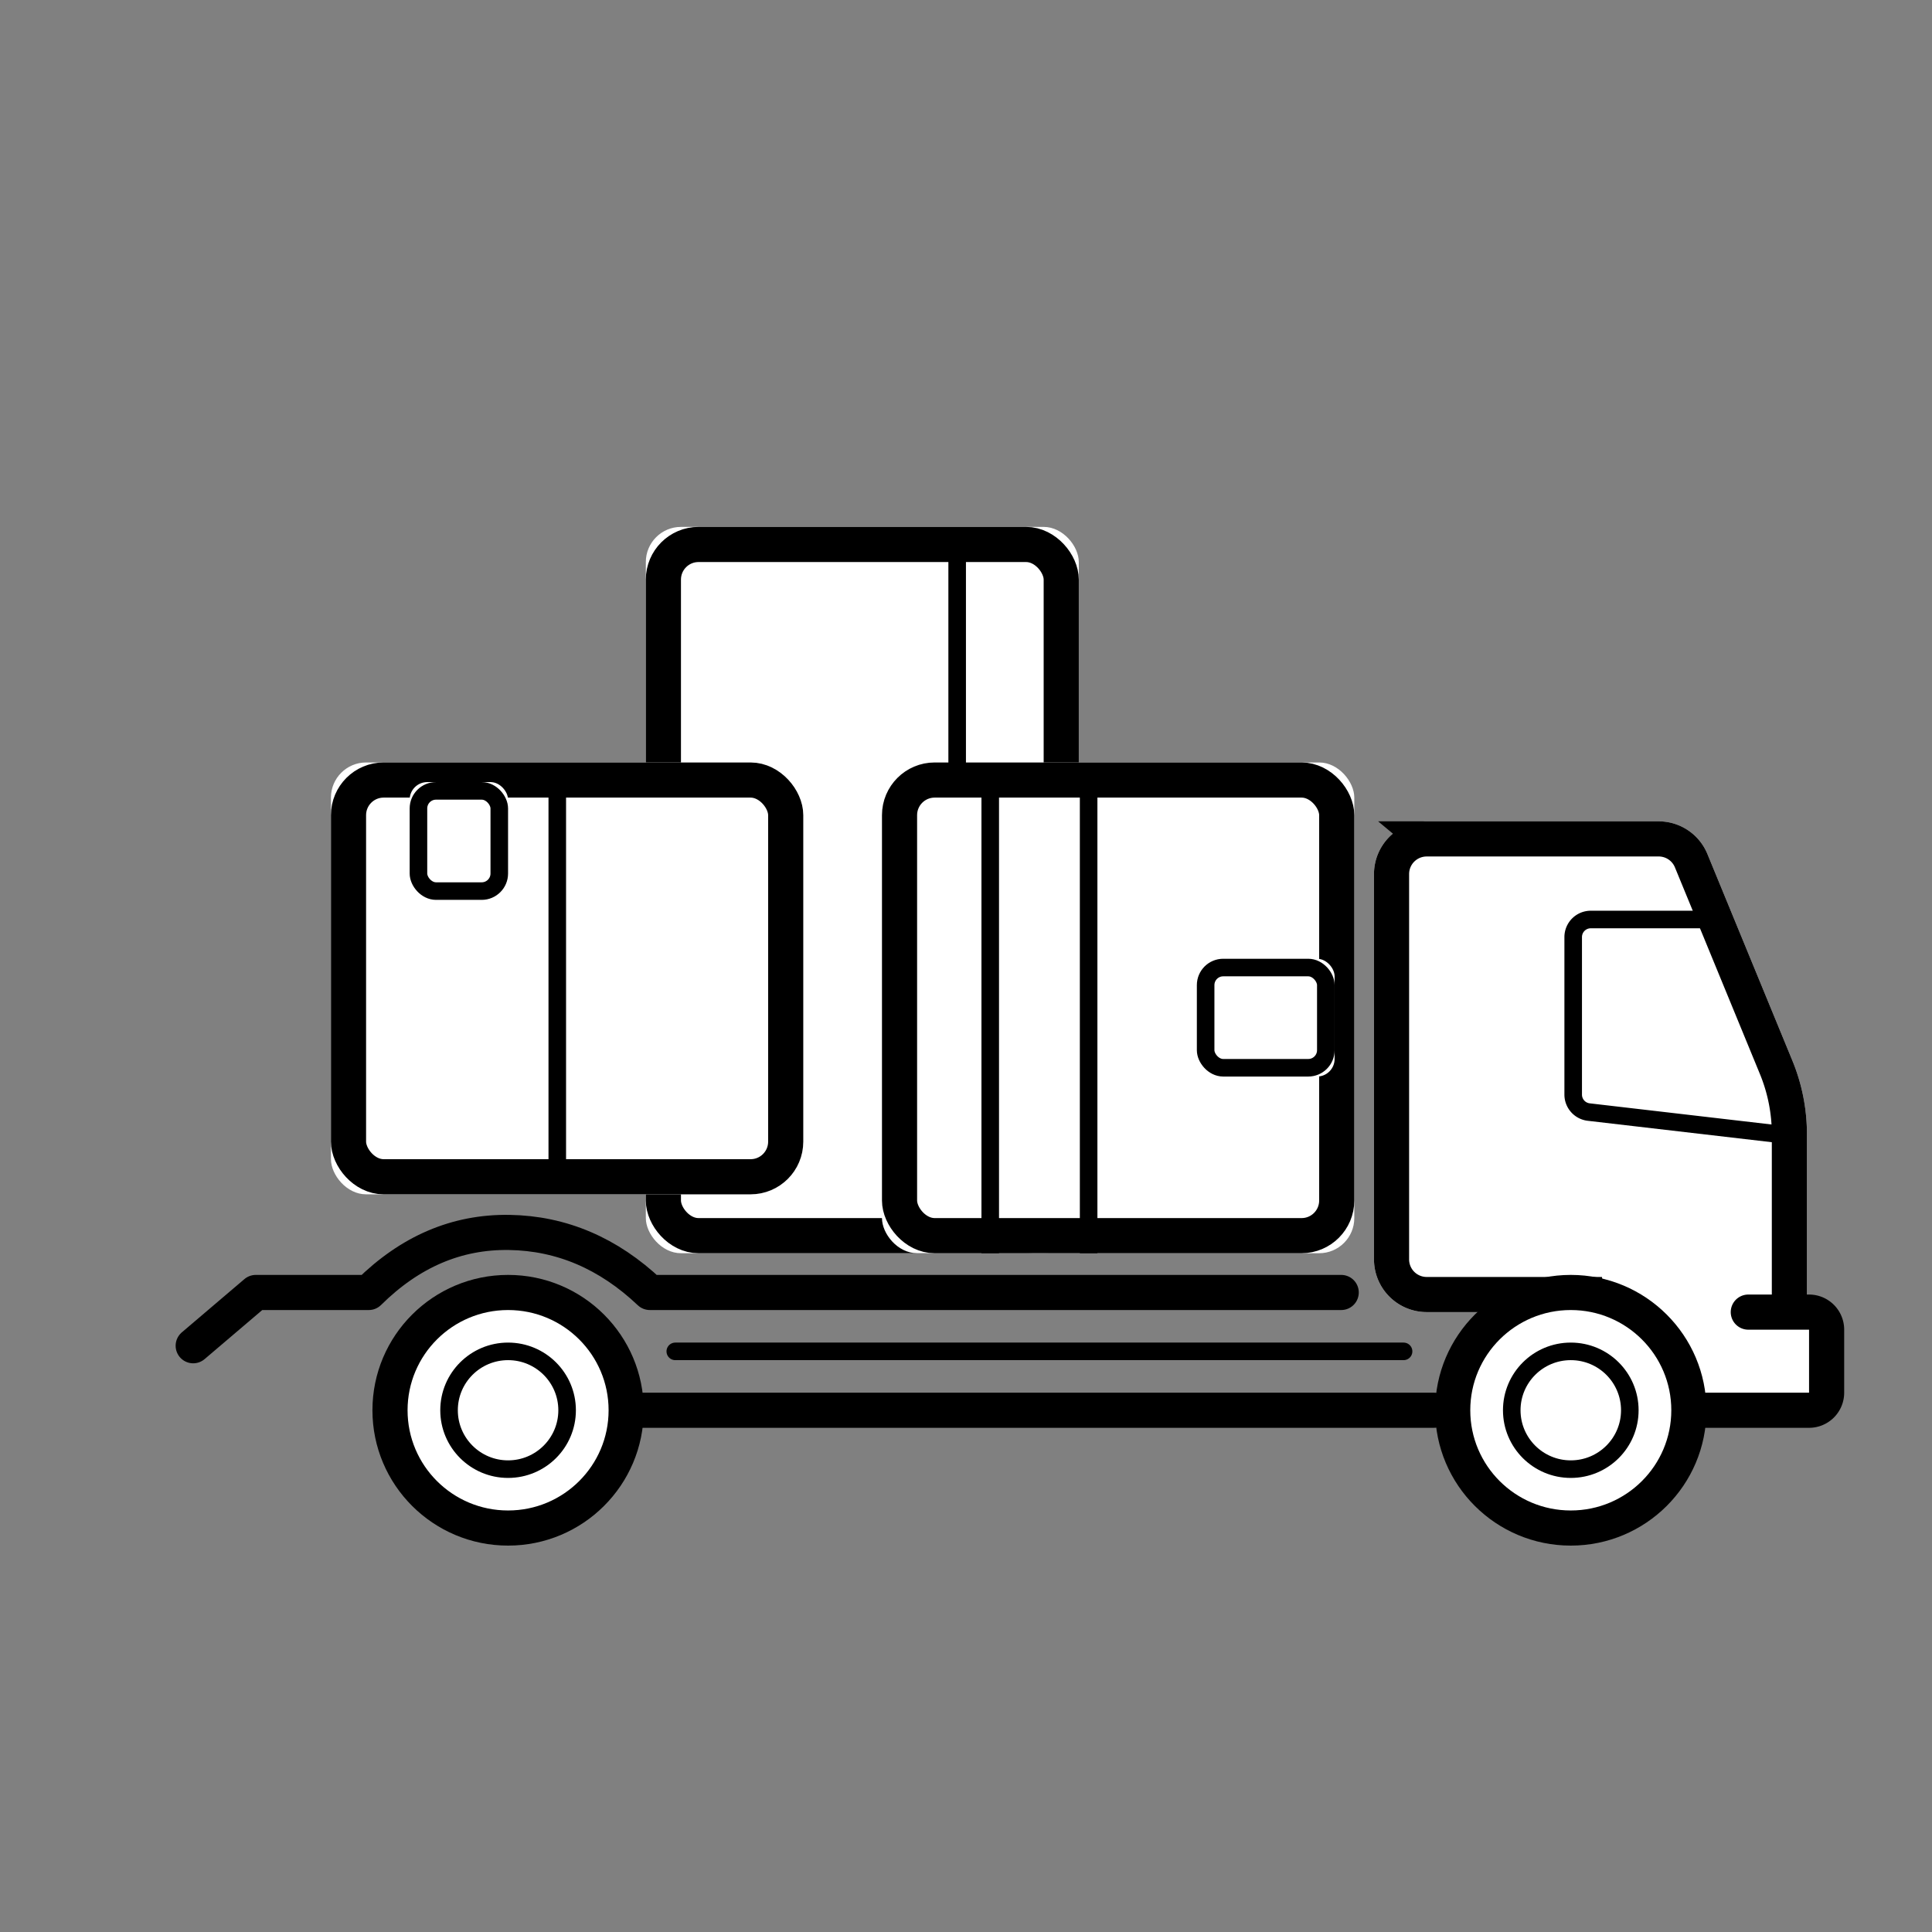 <svg width="110" height="110" viewBox="0 0 110 110" xmlns="http://www.w3.org/2000/svg" xmlns:xlink="http://www.w3.org/1999/xlink"><rect x="0" y="0" width="110" height="110" fill="#808080" stroke="none"/><title>Group 25</title><defs><path d="M70.229 16.765h13.21a3 3 0 0 1 2.774 1.859l4.84 11.768a11 11 0 0 1 .827 4.184V47.52a3 3 0 0 1-2.801 2.994c-4.082.272-6.664.198-7.748-.22-1.313-.507-2.249-2.37-2.806-5.588h-8.296a3 3 0 0 1-3-3V19.765a3 3 0 0 1 3-3z" id="a"/><rect id="b" x="17.928" width="24.651" height="41.353" rx="2"/><rect id="c" x="31.373" y="13.412" width="26.892" height="27.941" rx="2"/><rect id="d" y="13.412" width="26.892" height="24.588" rx="2"/><rect id="e" x="49.301" y="24.588" width="7.843" height="6.706" rx="1"/><rect id="f" x="4.482" y="14.529" width="5.602" height="6.706" rx="1"/></defs><g transform="translate(11 30)" fill="none" fill-rule="evenodd"><use fill="#FFF" xlink:href="#a"/><path stroke="#000" stroke-width="2" d="M70.229 17.765a2 2 0 0 0-2 2v21.94a2 2 0 0 0 2 2h9.137l.144.83c.503 2.901 1.298 4.485 2.181 4.826.895.346 3.396.416 7.321.155a2 2 0 0 0 1.868-1.996V34.576a10 10 0 0 0-.752-3.804l-4.84-11.768a2 2 0 0 0-1.85-1.24h-13.21z"/><path d="M88.541 44.706H92a1 1 0 0 1 1 1v3.588a1 1 0 0 1-1 1h-9.084" stroke="#000" stroke-width="2" fill="#FFF" stroke-linecap="round" stroke-linejoin="round"/><ellipse stroke="#000" stroke-width="2" fill="#FFF" cx="78.434" cy="50.294" rx="6.723" ry="6.706"/><ellipse stroke="#000" fill="#FFF" cx="78.434" cy="50.294" rx="3.361" ry="3.353"/><path d="M87.271 22.353h-7.7a1 1 0 0 0-1 1v8.97a1 1 0 0 0 .884.993l11.44 1.331" stroke="#000"/><path d="M65.363 43.588H26c-2.36-2.234-5.03-3.373-8.012-3.418-2.982-.046-5.646 1.094-7.993 3.418H3.564L0 46.621m70.643 3.673h-52.36" stroke="#000" stroke-width="2" stroke-linecap="round" stroke-linejoin="round"/><path d="M68.914 46.941H27.448" stroke="#000" stroke-linecap="round" stroke-linejoin="round"/><ellipse stroke="#000" stroke-width="2" fill="#FFF" cx="17.928" cy="50.294" rx="6.723" ry="6.706"/><ellipse stroke="#000" fill="#FFF" cx="17.928" cy="50.294" rx="3.361" ry="3.353"/><g transform="translate(7.843)"><use fill="#FFF" xlink:href="#b"/><rect stroke="#000" stroke-width="2" x="18.928" y="1" width="22.651" height="39.353" rx="2"/></g><g transform="translate(7.843)"><use fill="#FFF" xlink:href="#c"/><rect stroke="#000" stroke-width="2" x="32.373" y="14.412" width="24.892" height="25.941" rx="2"/></g><g transform="translate(7.843)"><use fill="#FFF" xlink:href="#d"/><rect stroke="#000" stroke-width="2" x="1" y="14.412" width="24.892" height="22.588" rx="2"/></g><g transform="translate(7.843)"><use fill="#FFF" xlink:href="#e"/><rect stroke="#000" x="49.801" y="25.088" width="6.843" height="5.706" rx="1"/></g><g transform="translate(7.843)"><use fill="#FFF" xlink:href="#f"/><rect stroke="#000" x="4.982" y="15.029" width="4.602" height="5.706" rx="1"/></g><path d="M50.982 14.53v26.823M20.729 14.53v22.36M45.38 14.53v26.823M43.497 1.63v13.02" stroke="#000"/></g></svg>